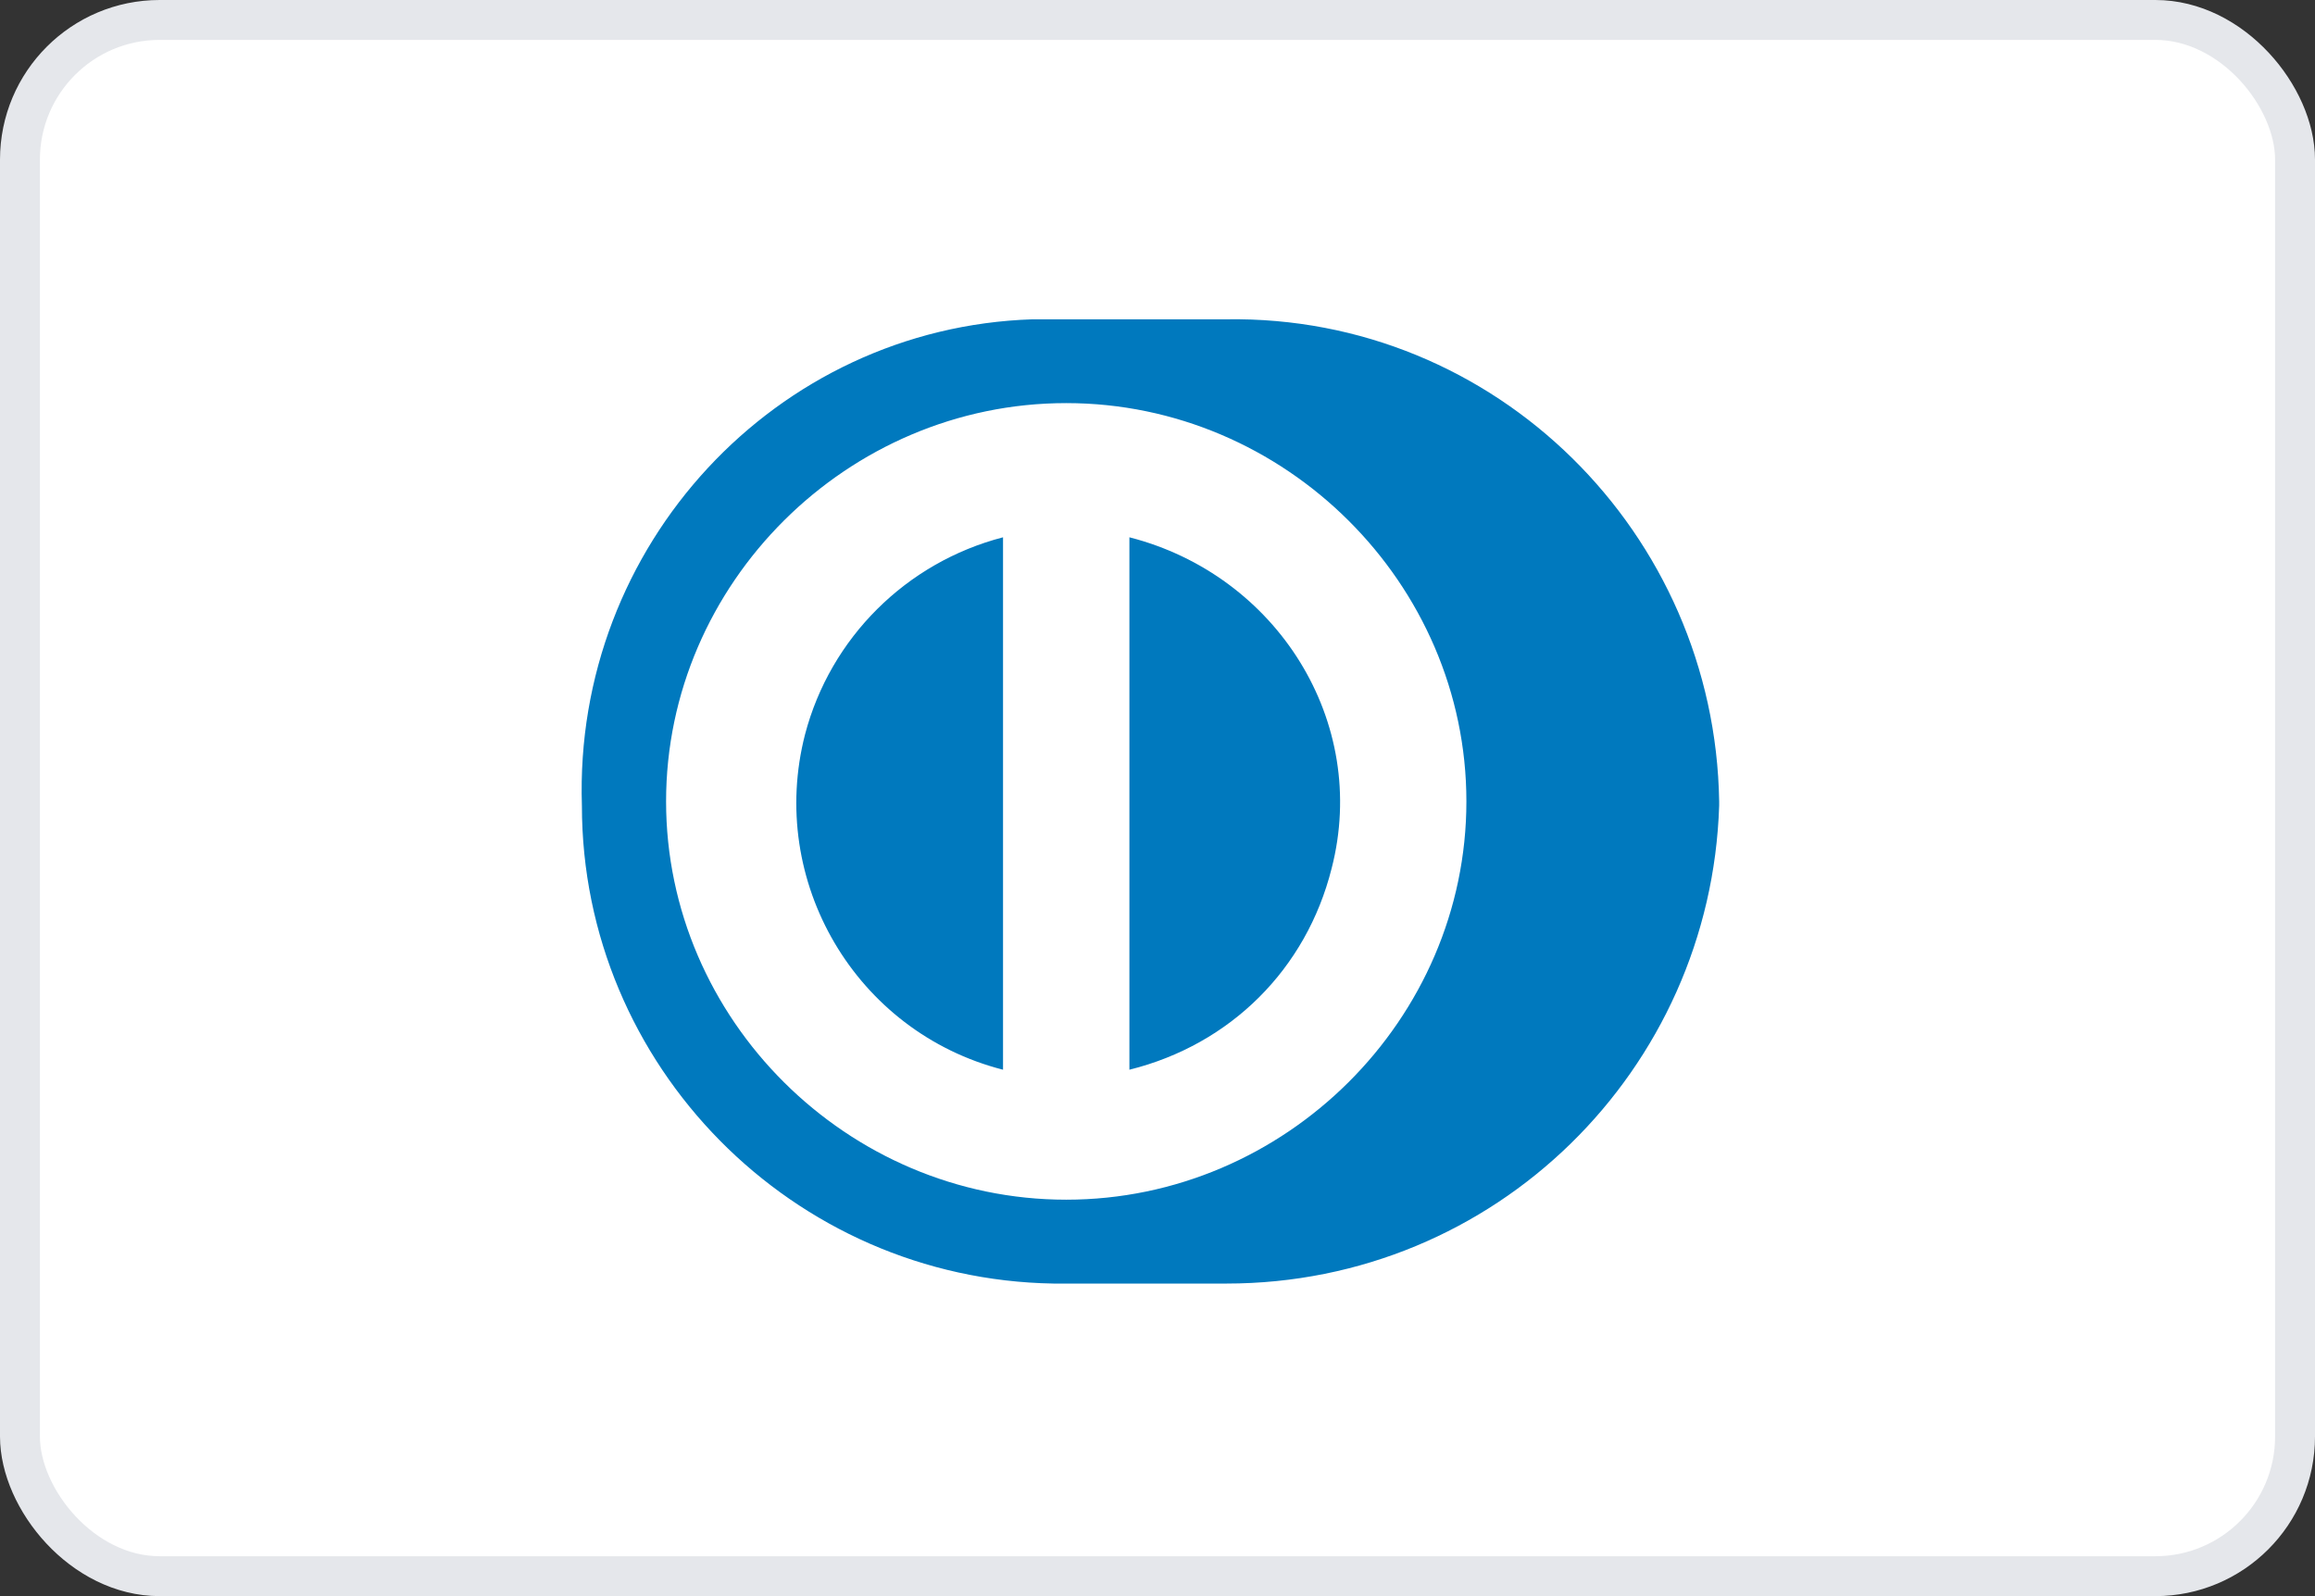 <svg width="58" height="40" viewBox="0 0 58 40" fill="none" xmlns="http://www.w3.org/2000/svg">
<rect x="0" y="0" width="58" height="40" fill="#333333" stroke="none"/>
<rect x="0.5" y="0.5" width="57" height="39" rx="3.5" fill="white"/>
<rect x="0.5" y="0.5" width="57" height="39" rx="3.5" stroke="#E5E7EB"/>
<path d="M30.724 8.002C37.478 7.897 42.966 13.36 43.072 20.084V20.189C42.861 26.808 37.478 32.167 30.724 32.167H26.398C19.855 32.062 14.579 26.703 14.579 20.189C14.368 13.675 19.432 8.212 25.87 8.002H30.724ZM26.713 10.102C21.226 10.102 16.688 14.62 16.688 20.084C16.688 25.547 21.226 30.065 26.713 30.065C32.201 30.065 36.739 25.547 36.739 20.084C36.739 14.62 32.201 10.102 26.713 10.102ZM25.13 26.808C21.437 25.863 19.221 22.08 20.17 18.403C20.804 15.987 22.703 14.095 25.13 13.465V26.808ZM28.296 13.465C31.99 14.41 34.312 18.088 33.362 21.765C32.728 24.287 30.829 26.178 28.296 26.808V13.465Z" fill="#0079BE"/>
</svg>
